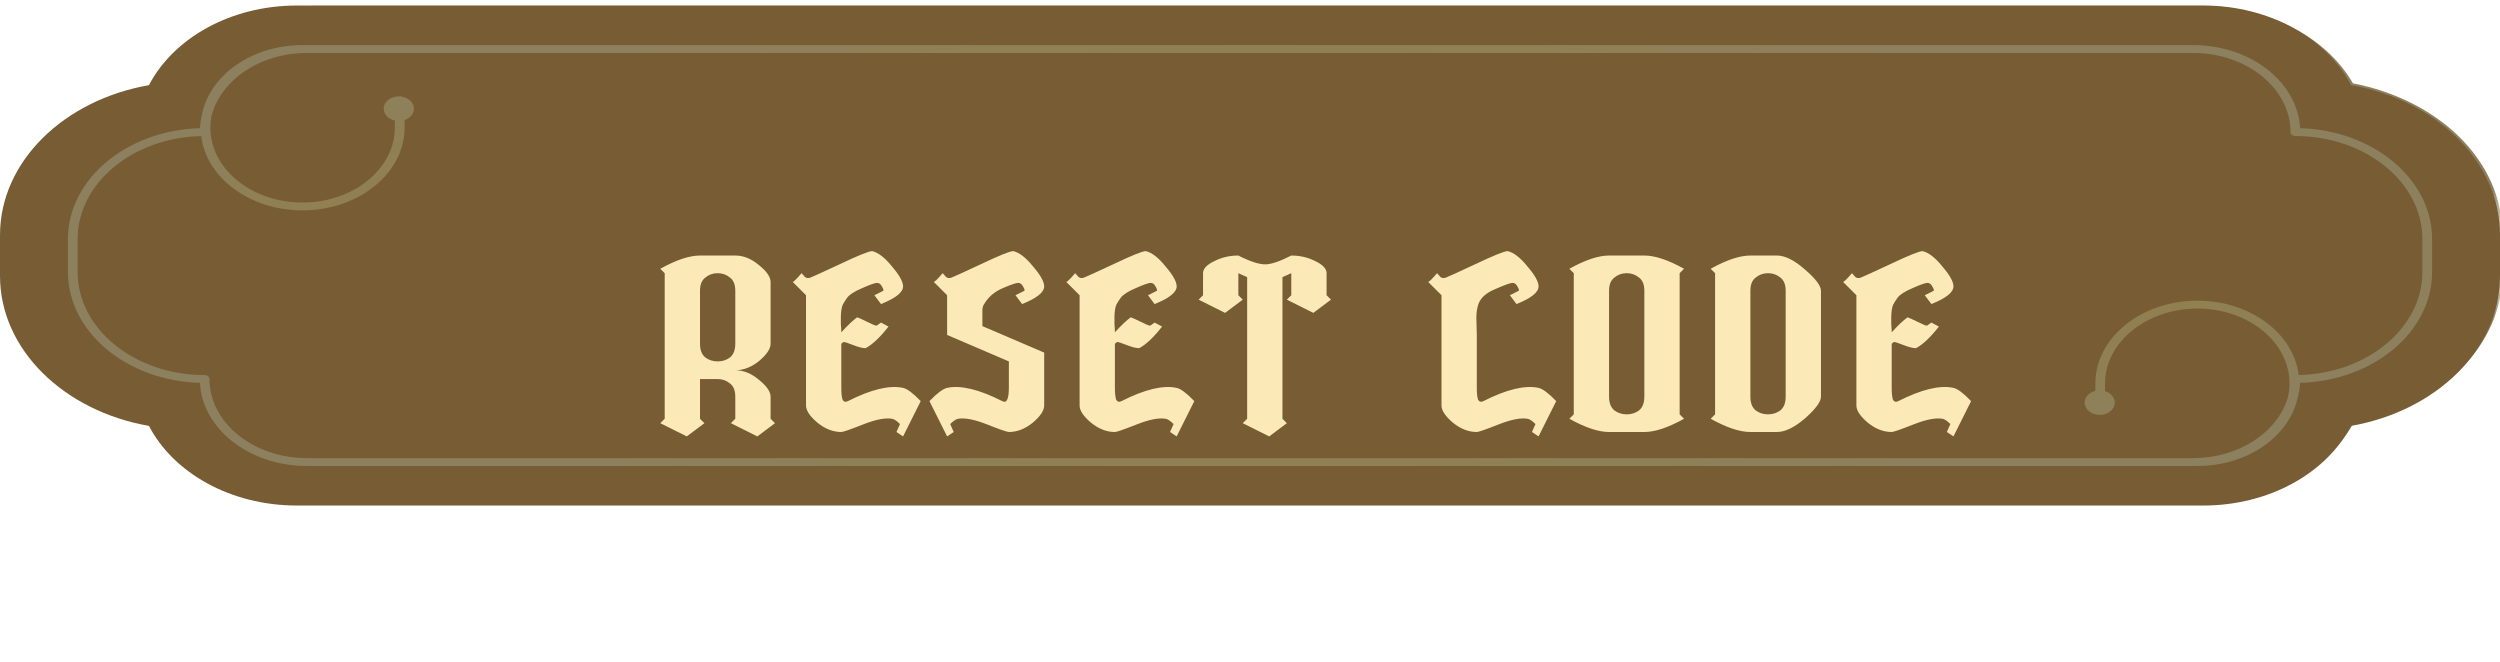 <svg width="170" height="45" viewBox="0 0 170 45" fill="none" xmlns="http://www.w3.org/2000/svg">
<mask id="mask0_672_2211" style="mask-type:luminance" maskUnits="userSpaceOnUse" x="1" y="0" width="169" height="35">
<path d="M1.25 0.376H170V34.194H1.25V0.376Z" fill="white"/>
</mask>
<g mask="url(#mask0_672_2211)">
<path d="M170.171 15.924V18.583C170.171 21.009 169.107 23.379 167.174 25.255C165.338 27.036 162.8 28.302 160.001 28.842C158.146 32.058 154.109 34.121 149.626 34.121H21.795C17.31 34.121 13.275 32.058 11.421 28.842C8.619 28.302 6.083 27.036 4.248 25.255C2.315 23.379 1.248 21.009 1.248 18.583V15.924C1.248 13.498 2.315 11.128 4.248 9.252C6.083 7.471 8.619 6.205 11.421 5.667C13.275 2.451 17.31 0.389 21.795 0.389H149.626C154.109 0.389 158.146 2.451 160.001 5.667C162.8 6.205 165.338 7.471 167.174 9.252C169.107 11.128 170.171 13.498 170.171 15.924Z" fill="url(#paint0_angular_672_2211)"/>
</g>
<path d="M159.87 5.79C158.217 2.61 154.339 0.376 149.82 0.376H20.183C15.663 0.376 11.785 2.61 10.13 5.79C4.341 6.805 0 10.987 0 15.994V18.758C0 23.765 4.341 27.947 10.13 28.962C11.785 32.144 15.663 34.376 20.183 34.376H149.82C154.339 34.376 158.217 32.144 159.87 28.962C165.662 27.947 170 23.765 170 18.758V15.994C170 10.987 165.662 6.805 159.87 5.79ZM165.384 18.49C165.384 22.566 161.385 25.896 156.408 26.035C156.389 26.401 156.325 26.759 156.226 27.108C155.623 29.711 152.803 31.688 149.426 31.688H20.872C16.963 31.688 13.763 29.177 13.595 26.035C8.615 25.896 4.619 22.566 4.619 18.49V16.262C4.619 12.188 8.615 8.856 13.595 8.717C13.611 8.418 13.655 8.125 13.722 7.838C14.228 5.139 17.104 3.066 20.566 3.066H149.131C153.039 3.066 156.237 5.577 156.408 8.717C161.385 8.856 165.384 12.188 165.384 16.262V18.49Z" fill="#785C34"/>
<path d="M164.723 16.263V18.491C164.723 22.297 160.969 25.403 156.312 25.501C155.962 22.666 153.007 20.445 149.426 20.445C145.595 20.445 142.483 22.977 142.483 26.085V26.581C142.061 26.686 141.755 27.004 141.755 27.377C141.755 27.838 142.213 28.212 142.783 28.212H142.794C142.799 28.212 142.805 28.214 142.81 28.214C142.827 28.214 142.843 28.212 142.857 28.209C143.389 28.178 143.807 27.818 143.807 27.377C143.807 27.022 143.529 26.718 143.141 26.597V26.085C143.141 23.272 145.958 20.982 149.426 20.982C152.88 20.982 155.686 23.263 155.686 26.067C155.686 26.382 155.651 26.691 155.582 26.991C154.901 29.372 152.268 31.152 149.131 31.152H20.872C17.22 31.152 14.248 28.739 14.245 25.772C14.245 25.626 14.099 25.506 13.917 25.506C9.153 25.506 5.277 22.359 5.277 18.491V16.263C5.277 12.459 9.026 9.355 13.681 9.255C14.03 12.088 16.986 14.306 20.566 14.306C24.397 14.306 27.512 11.78 27.512 8.669V8.161C27.884 8.036 28.146 7.739 28.146 7.392C28.146 6.994 27.804 6.663 27.347 6.578C27.297 6.556 27.242 6.542 27.182 6.542C27.14 6.542 27.099 6.549 27.063 6.56C26.521 6.582 26.091 6.945 26.091 7.392C26.091 7.777 26.413 8.101 26.851 8.195V8.669C26.851 11.484 24.031 13.772 20.566 13.772C17.115 13.772 14.306 11.491 14.306 8.687C14.306 8.432 14.328 8.181 14.372 7.938C14.972 5.469 17.658 3.602 20.872 3.602H149.131C152.783 3.602 155.755 6.014 155.755 8.982C155.755 9.13 155.904 9.25 156.086 9.25C160.848 9.25 164.723 12.395 164.723 16.263Z" fill="#785C34"/>
<g filter="url(#filter0_d_672_2211)">
<path d="M43.6 13.376C43.6 13.376 44.4 13.376 46 13.376C46.56 13.376 47.1 13.596 47.62 14.036C48.14 14.456 48.4 14.836 48.4 15.176V19.376C48.4 19.716 48.14 20.106 47.62 20.546C47.1 20.966 46.56 21.176 46 21.176C46.56 21.176 47.1 21.396 47.62 21.836C48.14 22.256 48.4 22.636 48.4 22.976V24.476L48.7 24.776L47.5 25.676L45.7 24.776L46 24.476V22.976C46 22.556 45.88 22.256 45.64 22.076C45.4 21.876 45.12 21.776 44.8 21.776H43.6V24.476L43.9 24.776L42.7 25.676L40.9 24.776L41.2 24.476V14.576L40.9 14.276C41.98 13.676 42.88 13.376 43.6 13.376ZM45.64 14.876C45.4 14.676 45.12 14.576 44.8 14.576C44.48 14.576 44.2 14.676 43.96 14.876C43.72 15.056 43.6 15.356 43.6 15.776V19.376C43.6 19.796 43.72 20.106 43.96 20.306C44.2 20.486 44.48 20.576 44.8 20.576C45.12 20.576 45.4 20.486 45.64 20.306C45.88 20.106 46 19.796 46 19.376V15.776C46 15.356 45.88 15.056 45.64 14.876ZM55.909 17.936L56.419 18.206C55.839 18.946 55.319 19.436 54.859 19.676C54.659 19.676 54.379 19.606 54.019 19.466C53.659 19.326 53.449 19.256 53.389 19.256C53.349 19.256 53.289 19.296 53.209 19.376V22.376C53.209 22.756 53.239 23.026 53.299 23.186C53.379 23.326 53.499 23.356 53.659 23.276C55.239 22.476 56.489 22.176 57.409 22.376C57.689 22.436 58.089 22.736 58.609 23.276L57.409 25.676L56.959 25.376L57.199 24.836C56.979 24.616 56.799 24.496 56.659 24.476C56.199 24.396 55.539 24.526 54.679 24.866C53.819 25.206 53.329 25.376 53.209 25.376C52.649 25.376 52.109 25.166 51.589 24.746C51.069 24.306 50.809 23.916 50.809 23.576V16.076L49.909 15.176C50.009 15.116 50.129 15.006 50.269 14.846C50.409 14.686 50.489 14.596 50.509 14.576C50.549 14.616 50.619 14.696 50.719 14.816C50.819 14.916 50.949 14.936 51.109 14.876C51.269 14.816 51.949 14.506 53.149 13.946C54.369 13.366 55.089 13.076 55.309 13.076C55.729 13.176 56.179 13.526 56.659 14.126C57.159 14.706 57.409 15.156 57.409 15.476C57.409 15.876 56.909 16.276 55.909 16.676L55.459 16.076L56.059 15.776C56.099 15.736 56.069 15.636 55.969 15.476C55.889 15.316 55.779 15.236 55.639 15.236C55.499 15.236 55.159 15.356 54.619 15.596C54.099 15.816 53.759 16.036 53.599 16.256C53.459 16.456 53.359 16.616 53.299 16.736C53.259 16.836 53.229 16.966 53.209 17.126C53.189 17.286 53.179 17.416 53.179 17.516C53.179 17.596 53.179 17.766 53.179 18.026C53.199 18.266 53.209 18.456 53.209 18.596C53.649 18.116 54.009 17.776 54.289 17.576C54.449 17.636 54.649 17.726 54.889 17.846C55.129 17.966 55.299 18.046 55.399 18.086C55.499 18.126 55.569 18.146 55.609 18.146C55.649 18.126 55.749 18.056 55.909 17.936ZM64.903 13.076C65.323 13.176 65.773 13.526 66.254 14.126C66.754 14.706 67.004 15.156 67.004 15.476C67.004 15.876 66.504 16.276 65.504 16.676L65.053 16.076L65.653 15.776C65.694 15.736 65.663 15.636 65.564 15.476C65.484 15.316 65.374 15.236 65.234 15.236C65.094 15.236 64.743 15.356 64.183 15.596C63.623 15.836 63.203 16.196 62.923 16.676C62.883 16.736 62.853 16.796 62.834 16.856C62.834 16.916 62.824 16.966 62.803 17.006C62.803 17.046 62.803 17.116 62.803 17.216V18.176L67.004 19.976V23.576C67.004 23.916 66.743 24.306 66.224 24.746C65.704 25.166 65.163 25.376 64.603 25.376C64.484 25.376 63.993 25.206 63.133 24.866C62.273 24.526 61.614 24.396 61.154 24.476C61.014 24.496 60.834 24.616 60.614 24.836L60.853 25.376L60.404 25.676L59.203 23.276C59.724 22.736 60.123 22.436 60.404 22.376C61.324 22.176 62.574 22.476 64.153 23.276C64.314 23.356 64.424 23.326 64.484 23.186C64.564 23.026 64.603 22.756 64.603 22.376V20.576L60.404 18.776V16.076L59.504 15.176C59.603 15.116 59.724 15.006 59.864 14.846C60.004 14.686 60.084 14.596 60.103 14.576C60.144 14.616 60.214 14.696 60.313 14.816C60.413 14.916 60.544 14.936 60.703 14.876C60.864 14.816 61.544 14.506 62.743 13.946C63.964 13.366 64.683 13.076 64.903 13.076ZM74.513 17.936L75.023 18.206C74.443 18.946 73.923 19.436 73.463 19.676C73.263 19.676 72.983 19.606 72.623 19.466C72.263 19.326 72.053 19.256 71.993 19.256C71.953 19.256 71.893 19.296 71.813 19.376V22.376C71.813 22.756 71.843 23.026 71.903 23.186C71.983 23.326 72.103 23.356 72.263 23.276C73.843 22.476 75.093 22.176 76.013 22.376C76.293 22.436 76.693 22.736 77.213 23.276L76.013 25.676L75.563 25.376L75.803 24.836C75.583 24.616 75.403 24.496 75.263 24.476C74.803 24.396 74.143 24.526 73.283 24.866C72.423 25.206 71.933 25.376 71.813 25.376C71.253 25.376 70.713 25.166 70.193 24.746C69.673 24.306 69.413 23.916 69.413 23.576V16.076L68.513 15.176C68.613 15.116 68.733 15.006 68.873 14.846C69.013 14.686 69.093 14.596 69.113 14.576C69.153 14.616 69.223 14.696 69.323 14.816C69.423 14.916 69.553 14.936 69.713 14.876C69.873 14.816 70.553 14.506 71.753 13.946C72.973 13.366 73.693 13.076 73.913 13.076C74.333 13.176 74.783 13.526 75.263 14.126C75.763 14.706 76.013 15.156 76.013 15.476C76.013 15.876 75.513 16.276 74.513 16.676L74.063 16.076L74.663 15.776C74.703 15.736 74.673 15.636 74.573 15.476C74.493 15.316 74.383 15.236 74.243 15.236C74.103 15.236 73.763 15.356 73.223 15.596C72.703 15.816 72.363 16.036 72.203 16.256C72.063 16.456 71.963 16.616 71.903 16.736C71.863 16.836 71.833 16.966 71.813 17.126C71.793 17.286 71.783 17.416 71.783 17.516C71.783 17.596 71.783 17.766 71.783 18.026C71.803 18.266 71.813 18.456 71.813 18.596C72.253 18.116 72.613 17.776 72.893 17.576C73.053 17.636 73.253 17.726 73.493 17.846C73.733 17.966 73.903 18.046 74.003 18.086C74.103 18.126 74.173 18.146 74.213 18.146C74.253 18.126 74.353 18.056 74.513 17.936ZM80.207 13.376C80.207 13.376 80.307 13.426 80.507 13.526C81.147 13.826 81.657 13.976 82.037 13.976C82.437 13.976 83.027 13.776 83.807 13.376C84.407 13.376 84.957 13.506 85.457 13.766C85.957 14.006 86.207 14.276 86.207 14.576V16.076L86.507 16.376L85.307 17.276L83.507 16.376L83.807 16.076V14.576L83.207 14.846V24.476L83.507 24.776L82.307 25.676L80.507 24.776L80.807 24.476V14.846C80.587 14.746 80.387 14.656 80.207 14.576V16.076L80.507 16.376L79.307 17.276L77.507 16.376L77.807 16.076V14.576C77.807 14.276 78.057 14.006 78.557 13.766C79.057 13.506 79.607 13.376 80.207 13.376ZM96.392 17.576L96.422 18.776V22.376C96.422 22.756 96.452 23.026 96.512 23.186C96.592 23.326 96.712 23.356 96.872 23.276C98.452 22.476 99.702 22.176 100.622 22.376C100.902 22.436 101.302 22.736 101.822 23.276L100.622 25.676L100.172 25.376L100.412 24.836C100.192 24.616 100.012 24.496 99.872 24.476C99.412 24.396 98.752 24.526 97.892 24.866C97.032 25.206 96.542 25.376 96.422 25.376C95.862 25.376 95.322 25.166 94.802 24.746C94.282 24.306 94.022 23.916 94.022 23.576V16.076L93.122 15.176C93.222 15.116 93.342 15.006 93.482 14.846C93.622 14.686 93.702 14.596 93.722 14.576C93.762 14.616 93.832 14.696 93.932 14.816C94.032 14.916 94.162 14.936 94.322 14.876C94.482 14.816 95.162 14.506 96.362 13.946C97.582 13.366 98.302 13.076 98.522 13.076C98.942 13.176 99.392 13.526 99.872 14.126C100.372 14.706 100.622 15.156 100.622 15.476C100.622 15.876 100.122 16.276 99.122 16.676L98.672 16.076L99.272 15.776C99.312 15.736 99.282 15.636 99.182 15.476C99.102 15.316 98.992 15.236 98.852 15.236C98.712 15.236 98.322 15.376 97.682 15.656C97.042 15.916 96.652 16.276 96.512 16.736C96.432 17.016 96.392 17.296 96.392 17.576ZM105.416 13.376C105.416 13.376 106.216 13.376 107.816 13.376C108.536 13.376 109.436 13.676 110.516 14.276L110.216 14.576V24.176L110.516 24.476C109.436 25.076 108.536 25.376 107.816 25.376H105.416C104.696 25.376 103.796 25.076 102.716 24.476L103.016 24.176V14.576L102.716 14.276C103.796 13.676 104.696 13.376 105.416 13.376ZM107.456 14.876C107.216 14.676 106.936 14.576 106.616 14.576C106.296 14.576 106.016 14.676 105.776 14.876C105.536 15.056 105.416 15.356 105.416 15.776V22.976C105.416 23.396 105.536 23.706 105.776 23.906C106.016 24.086 106.296 24.176 106.616 24.176C106.936 24.176 107.216 24.086 107.456 23.906C107.696 23.706 107.816 23.396 107.816 22.976V15.776C107.816 15.356 107.696 15.056 107.456 14.876ZM115.026 13.376C115.026 13.376 115.626 13.376 116.826 13.376C117.386 13.376 118.026 13.696 118.746 14.336C119.466 14.956 119.826 15.436 119.826 15.776V22.976C119.826 23.316 119.466 23.806 118.746 24.446C118.026 25.066 117.386 25.376 116.826 25.376C116.826 25.376 116.226 25.376 115.026 25.376C114.306 25.376 113.406 25.076 112.326 24.476L112.626 24.176V14.576L112.326 14.276C113.406 13.676 114.306 13.376 115.026 13.376ZM117.066 14.876C116.826 14.676 116.546 14.576 116.226 14.576C115.906 14.576 115.626 14.676 115.386 14.876C115.146 15.056 115.026 15.356 115.026 15.776V22.976C115.026 23.396 115.146 23.706 115.386 23.906C115.626 24.086 115.906 24.176 116.226 24.176C116.546 24.176 116.826 24.086 117.066 23.906C117.306 23.706 117.426 23.396 117.426 22.976V15.776C117.426 15.356 117.306 15.056 117.066 14.876ZM127.335 17.936L127.845 18.206C127.265 18.946 126.745 19.436 126.285 19.676C126.085 19.676 125.805 19.606 125.445 19.466C125.085 19.326 124.875 19.256 124.815 19.256C124.775 19.256 124.715 19.296 124.635 19.376V22.376C124.635 22.756 124.665 23.026 124.725 23.186C124.805 23.326 124.925 23.356 125.085 23.276C126.665 22.476 127.915 22.176 128.835 22.376C129.115 22.436 129.515 22.736 130.035 23.276L128.835 25.676L128.385 25.376L128.625 24.836C128.405 24.616 128.225 24.496 128.085 24.476C127.625 24.396 126.965 24.526 126.105 24.866C125.245 25.206 124.755 25.376 124.635 25.376C124.075 25.376 123.535 25.166 123.015 24.746C122.495 24.306 122.235 23.916 122.235 23.576V16.076L121.335 15.176C121.435 15.116 121.555 15.006 121.695 14.846C121.835 14.686 121.915 14.596 121.935 14.576C121.975 14.616 122.045 14.696 122.145 14.816C122.245 14.916 122.375 14.936 122.535 14.876C122.695 14.816 123.375 14.506 124.575 13.946C125.795 13.366 126.515 13.076 126.735 13.076C127.155 13.176 127.605 13.526 128.085 14.126C128.585 14.706 128.835 15.156 128.835 15.476C128.835 15.876 128.335 16.276 127.335 16.676L126.885 16.076L127.485 15.776C127.525 15.736 127.495 15.636 127.395 15.476C127.315 15.316 127.205 15.236 127.065 15.236C126.925 15.236 126.585 15.356 126.045 15.596C125.525 15.816 125.185 16.036 125.025 16.256C124.885 16.456 124.785 16.616 124.725 16.736C124.685 16.836 124.655 16.966 124.635 17.126C124.615 17.286 124.605 17.416 124.605 17.516C124.605 17.596 124.605 17.766 124.605 18.026C124.625 18.266 124.635 18.456 124.635 18.596C125.075 18.116 125.435 17.776 125.715 17.576C125.875 17.636 126.075 17.726 126.315 17.846C126.555 17.966 126.725 18.046 126.825 18.086C126.925 18.126 126.995 18.146 127.035 18.146C127.075 18.126 127.175 18.056 127.335 17.936Z" fill="#FBE9B8"/>
</g>
<defs>
<filter id="filter0_d_672_2211" x="29.9" y="2.076" width="119.135" height="42.6" filterUnits="userSpaceOnUse" color-interpolation-filters="sRGB">
<feFlood flood-opacity="0" result="BackgroundImageFix"/>
<feColorMatrix in="SourceAlpha" type="matrix" values="0 0 0 0 0 0 0 0 0 0 0 0 0 0 0 0 0 0 127 0" result="hardAlpha"/>
<feOffset dx="4" dy="4"/>
<feGaussianBlur stdDeviation="7.5"/>
<feComposite in2="hardAlpha" operator="out"/>
<feColorMatrix type="matrix" values="0 0 0 0 0.988 0 0 0 0 0.802 0 0 0 0 0.296 0 0 0 1 0"/>
<feBlend mode="normal" in2="BackgroundImageFix" result="effect1_dropShadow_672_2211"/>
<feBlend mode="normal" in="SourceGraphic" in2="effect1_dropShadow_672_2211" result="shape"/>
</filter>
<radialGradient id="paint0_angular_672_2211" cx="0" cy="0" r="1" gradientUnits="userSpaceOnUse" gradientTransform="translate(85.709 17.255) scale(84.462 16.866)">
<stop stop-color="#F2DEA2"/>
<stop offset="0.45" stop-color="#96803F"/>
<stop offset="1" stop-color="#8C805E"/>
</radialGradient>
</defs>
</svg>
